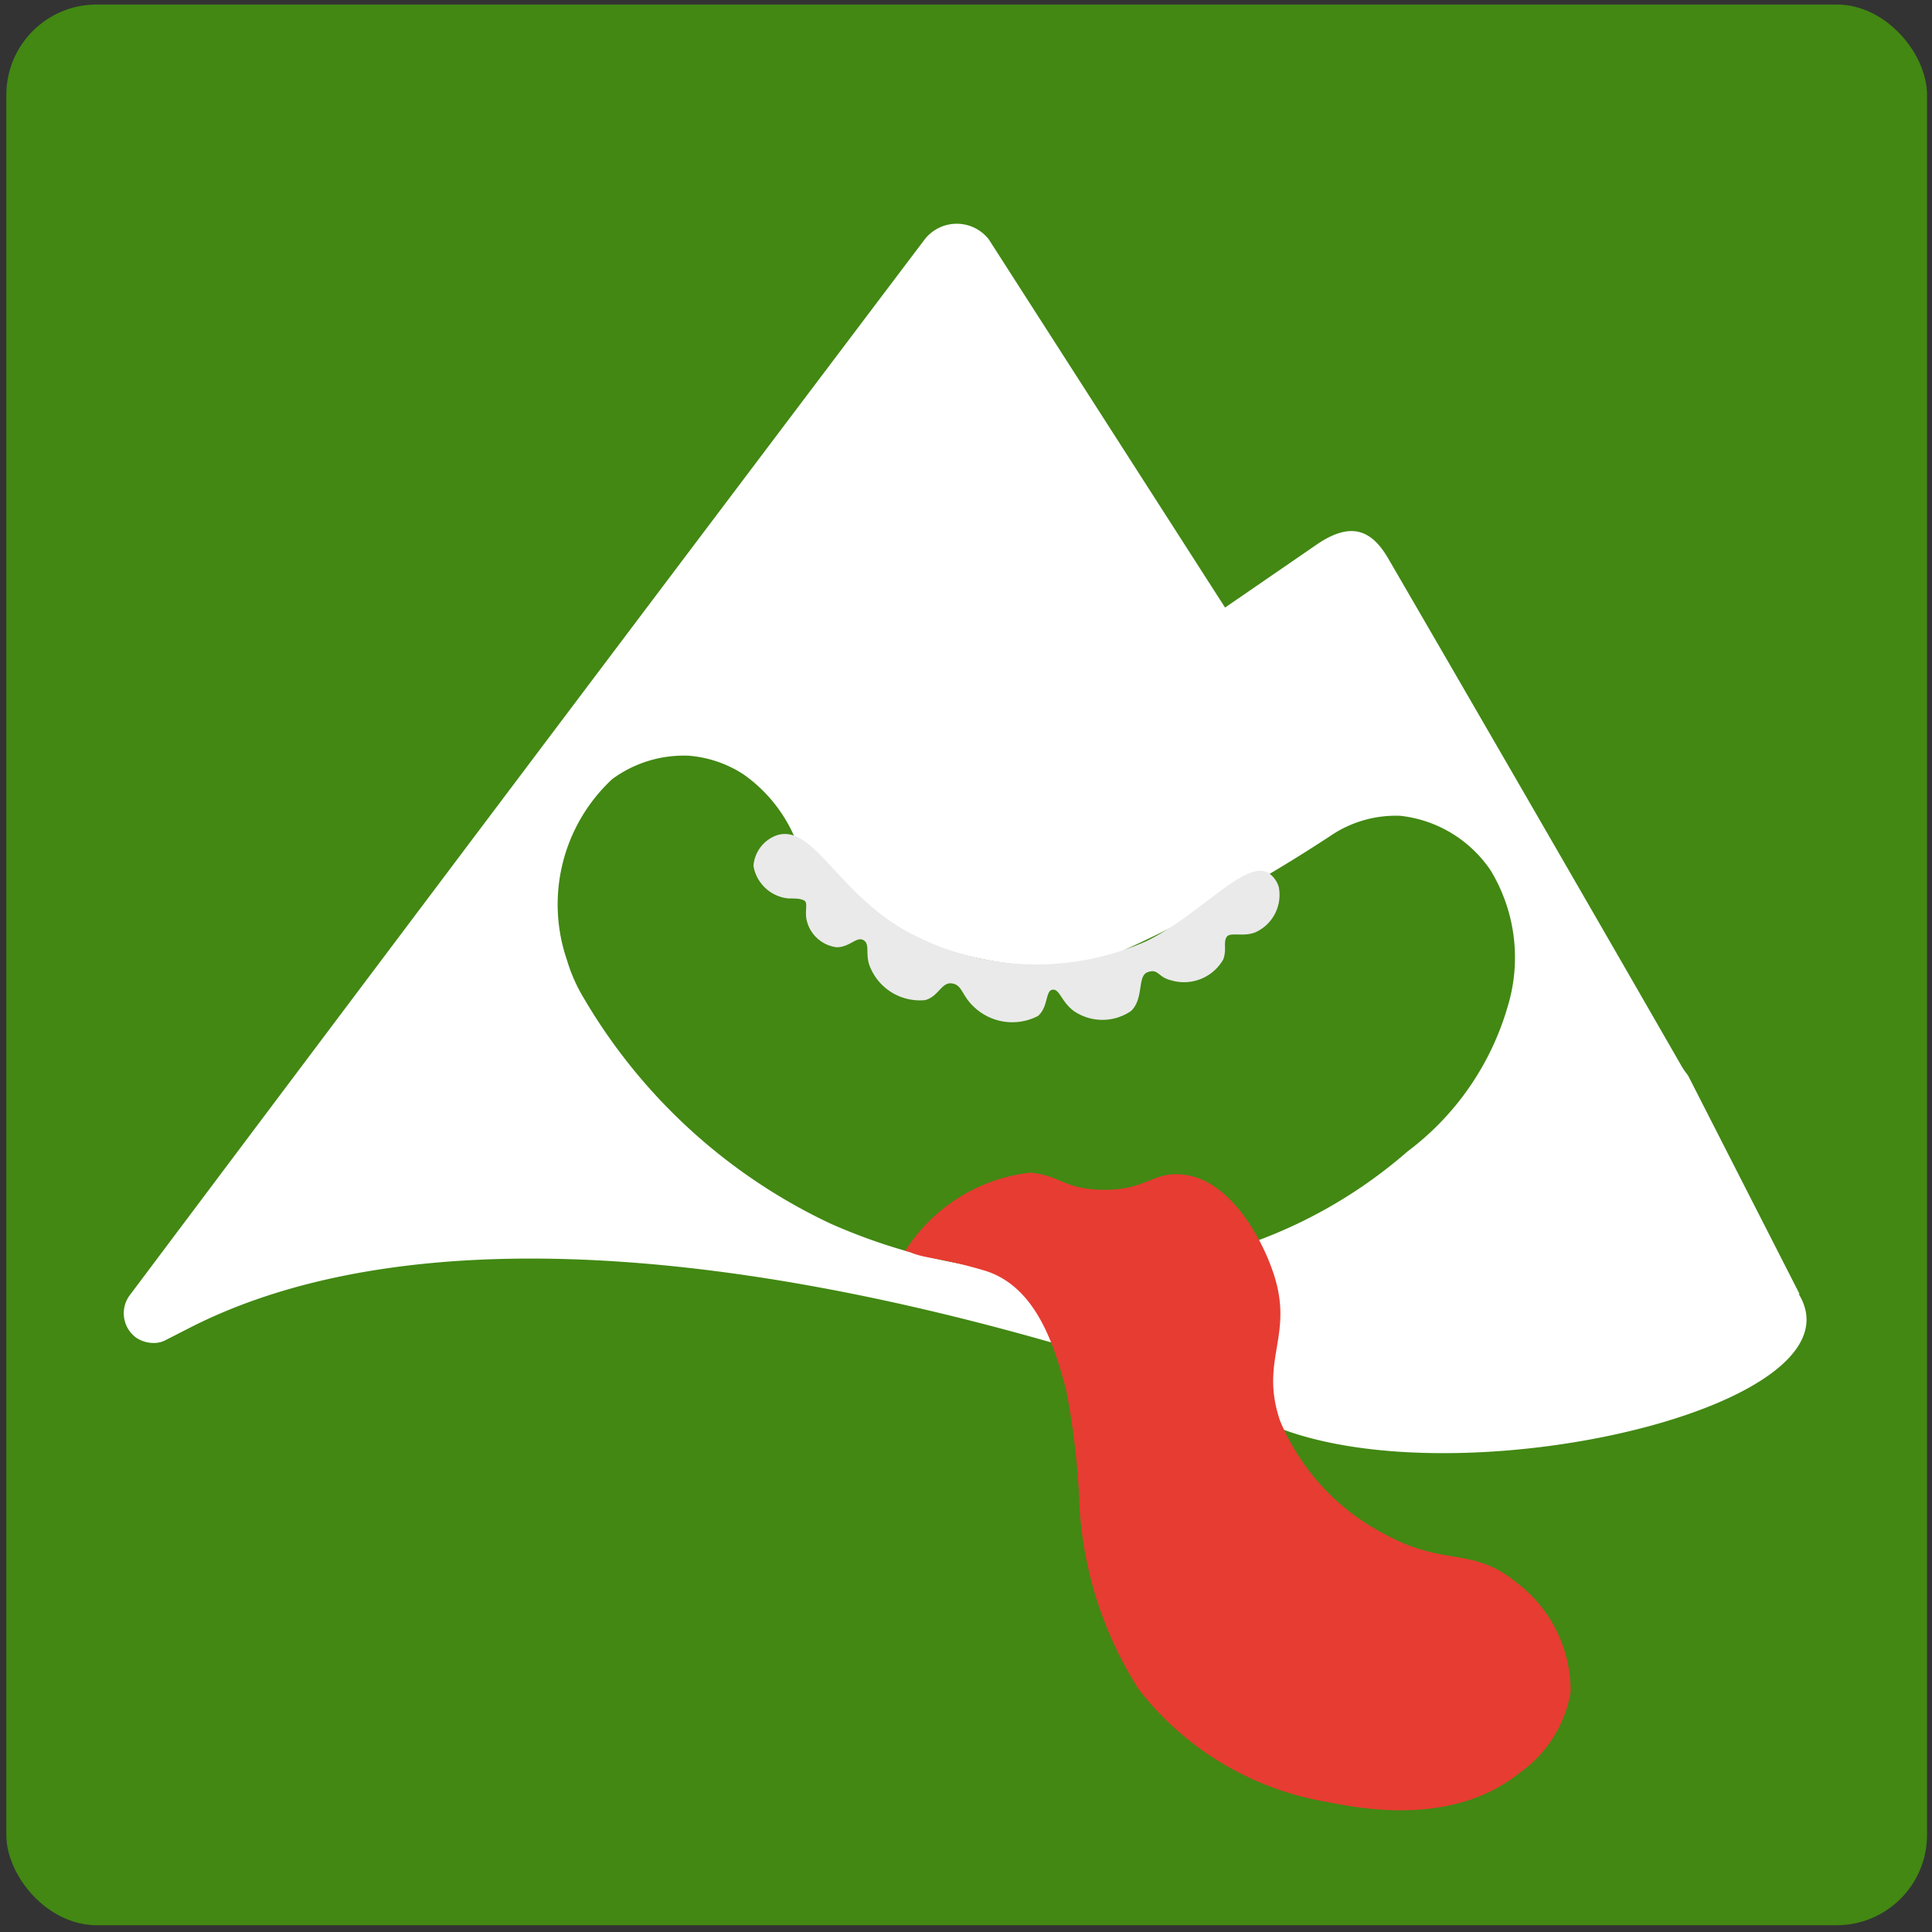<svg id="Layer_1" data-name="Layer 1" xmlns="http://www.w3.org/2000/svg" viewBox="0 0 42.77 42.77"><rect x="0" y="0" width="42.77" height="42.77" fill="#333333" stroke="none"/><defs><style>.cls-1,.cls-3{fill:#428813;}.cls-2{fill:#fff;}.cls-2,.cls-3,.cls-4,.cls-5{fill-rule:evenodd;}.cls-4{fill:#eaeaea;}.cls-5{fill:#e73c32;}</style></defs><rect class="cls-1" x="0.14" y="0.1" width="42.52" height="42.52" rx="2"/><path class="cls-2" d="M39.55,28.3c-6-6.3-18.77-8.94-26.95-5l8.56-11.84,4.08,6.47a.79.79,0,0,0,1.08.27l0,0h0l3.08-2.06,7.44,8h0a.3.3,0,0,0,.42,0,.28.28,0,0,0,.08-.2.35.35,0,0,0,0-.14h0c-1.55-2.7-4.31-7.48-6.61-11.44-.39-.67-.85-.78-1.53-.34l-2.08,1.43L21.89,5.3l0,0h0a.9.9,0,0,0-1.42,0h0l0,0,0,0Q11.63,17,2.86,28.69h0a.67.67,0,0,0,.15.92.69.69,0,0,0,.39.12.55.55,0,0,0,.28-.07h0l.47-.24c4.89-2.53,13-1.95,23,1.53,3.33,2.82,15.33.25,12.38-2.66"/><polygon class="cls-2" points="3.56 28.93 21.16 6.74 26.63 15.71 29.87 13.75 37.37 23.81 39.84 28.65 28.92 27.11 22.92 24.55 13.95 24.55 8.41 26.03 3.56 28.93"/><path class="cls-3" d="M12.92,22.09a3.61,3.61,0,0,1-.37-.84,3.79,3.79,0,0,1,1-4,2.67,2.67,0,0,1,1.7-.52,2.59,2.59,0,0,1,1.22.42,3.31,3.31,0,0,1,1.18,1.53c.79,1.71,4.3,3.2,6.82,2.54a34.4,34.4,0,0,0,5.05-2.76A2.57,2.57,0,0,1,31,18.06,2.78,2.78,0,0,1,33,19.27a3.72,3.72,0,0,1,.38,3,6.14,6.14,0,0,1-2.22,3.22,10.73,10.73,0,0,1-4,2.2,12.87,12.87,0,0,1-8.77-.6A12.5,12.5,0,0,1,12.92,22.09Z"/><path class="cls-4" d="M17.2,18.49a.78.78,0,0,0-.52.68.87.87,0,0,0,.78.72c.15,0,.27,0,.35.05s0,.24.05.44a.78.78,0,0,0,.66.59c.29,0,.44-.24.59-.16s.05.28.13.54a1.19,1.19,0,0,0,1.24.79c.3-.08.36-.4.59-.37s.22.26.47.5a1.23,1.23,0,0,0,1.44.22c.23-.2.16-.56.32-.58s.19.26.47.47a1.12,1.12,0,0,0,1.27,0c.29-.28.13-.78.37-.86s.22.11.51.18a1,1,0,0,0,1.16-.46c.08-.22,0-.36.07-.49s.36,0,.64-.11a.91.91,0,0,0,.52-1,.58.58,0,0,0-.22-.31c-.51-.32-1.49.9-2.7,1.5a6,6,0,0,1-5.33-.22C18.53,19.75,18,18.24,17.2,18.49Z"/><path class="cls-5" d="M20.17,27.73c.34.14.65.11,1.6.39,1.22.35,1.6,1.81,1.83,2.64a16.85,16.85,0,0,1,.3,2.64,8.45,8.45,0,0,0,1.31,4,6.68,6.68,0,0,0,4.16,2.49c.77.15,2.79.55,4.28-.65a2.75,2.75,0,0,0,1.12-1.78,3,3,0,0,0-1.19-2.42c-1-.82-1.58-.34-2.93-1.08a5,5,0,0,1-2.31-2.5c-.48-1.4.36-1.91-.19-3.39-.29-.8-1-2-2-2.07-.61-.06-.79.34-1.69.34s-1-.33-1.66-.38a3.79,3.79,0,0,0-2.76,1.73S20.14,27.71,20.17,27.73Z"/></svg>